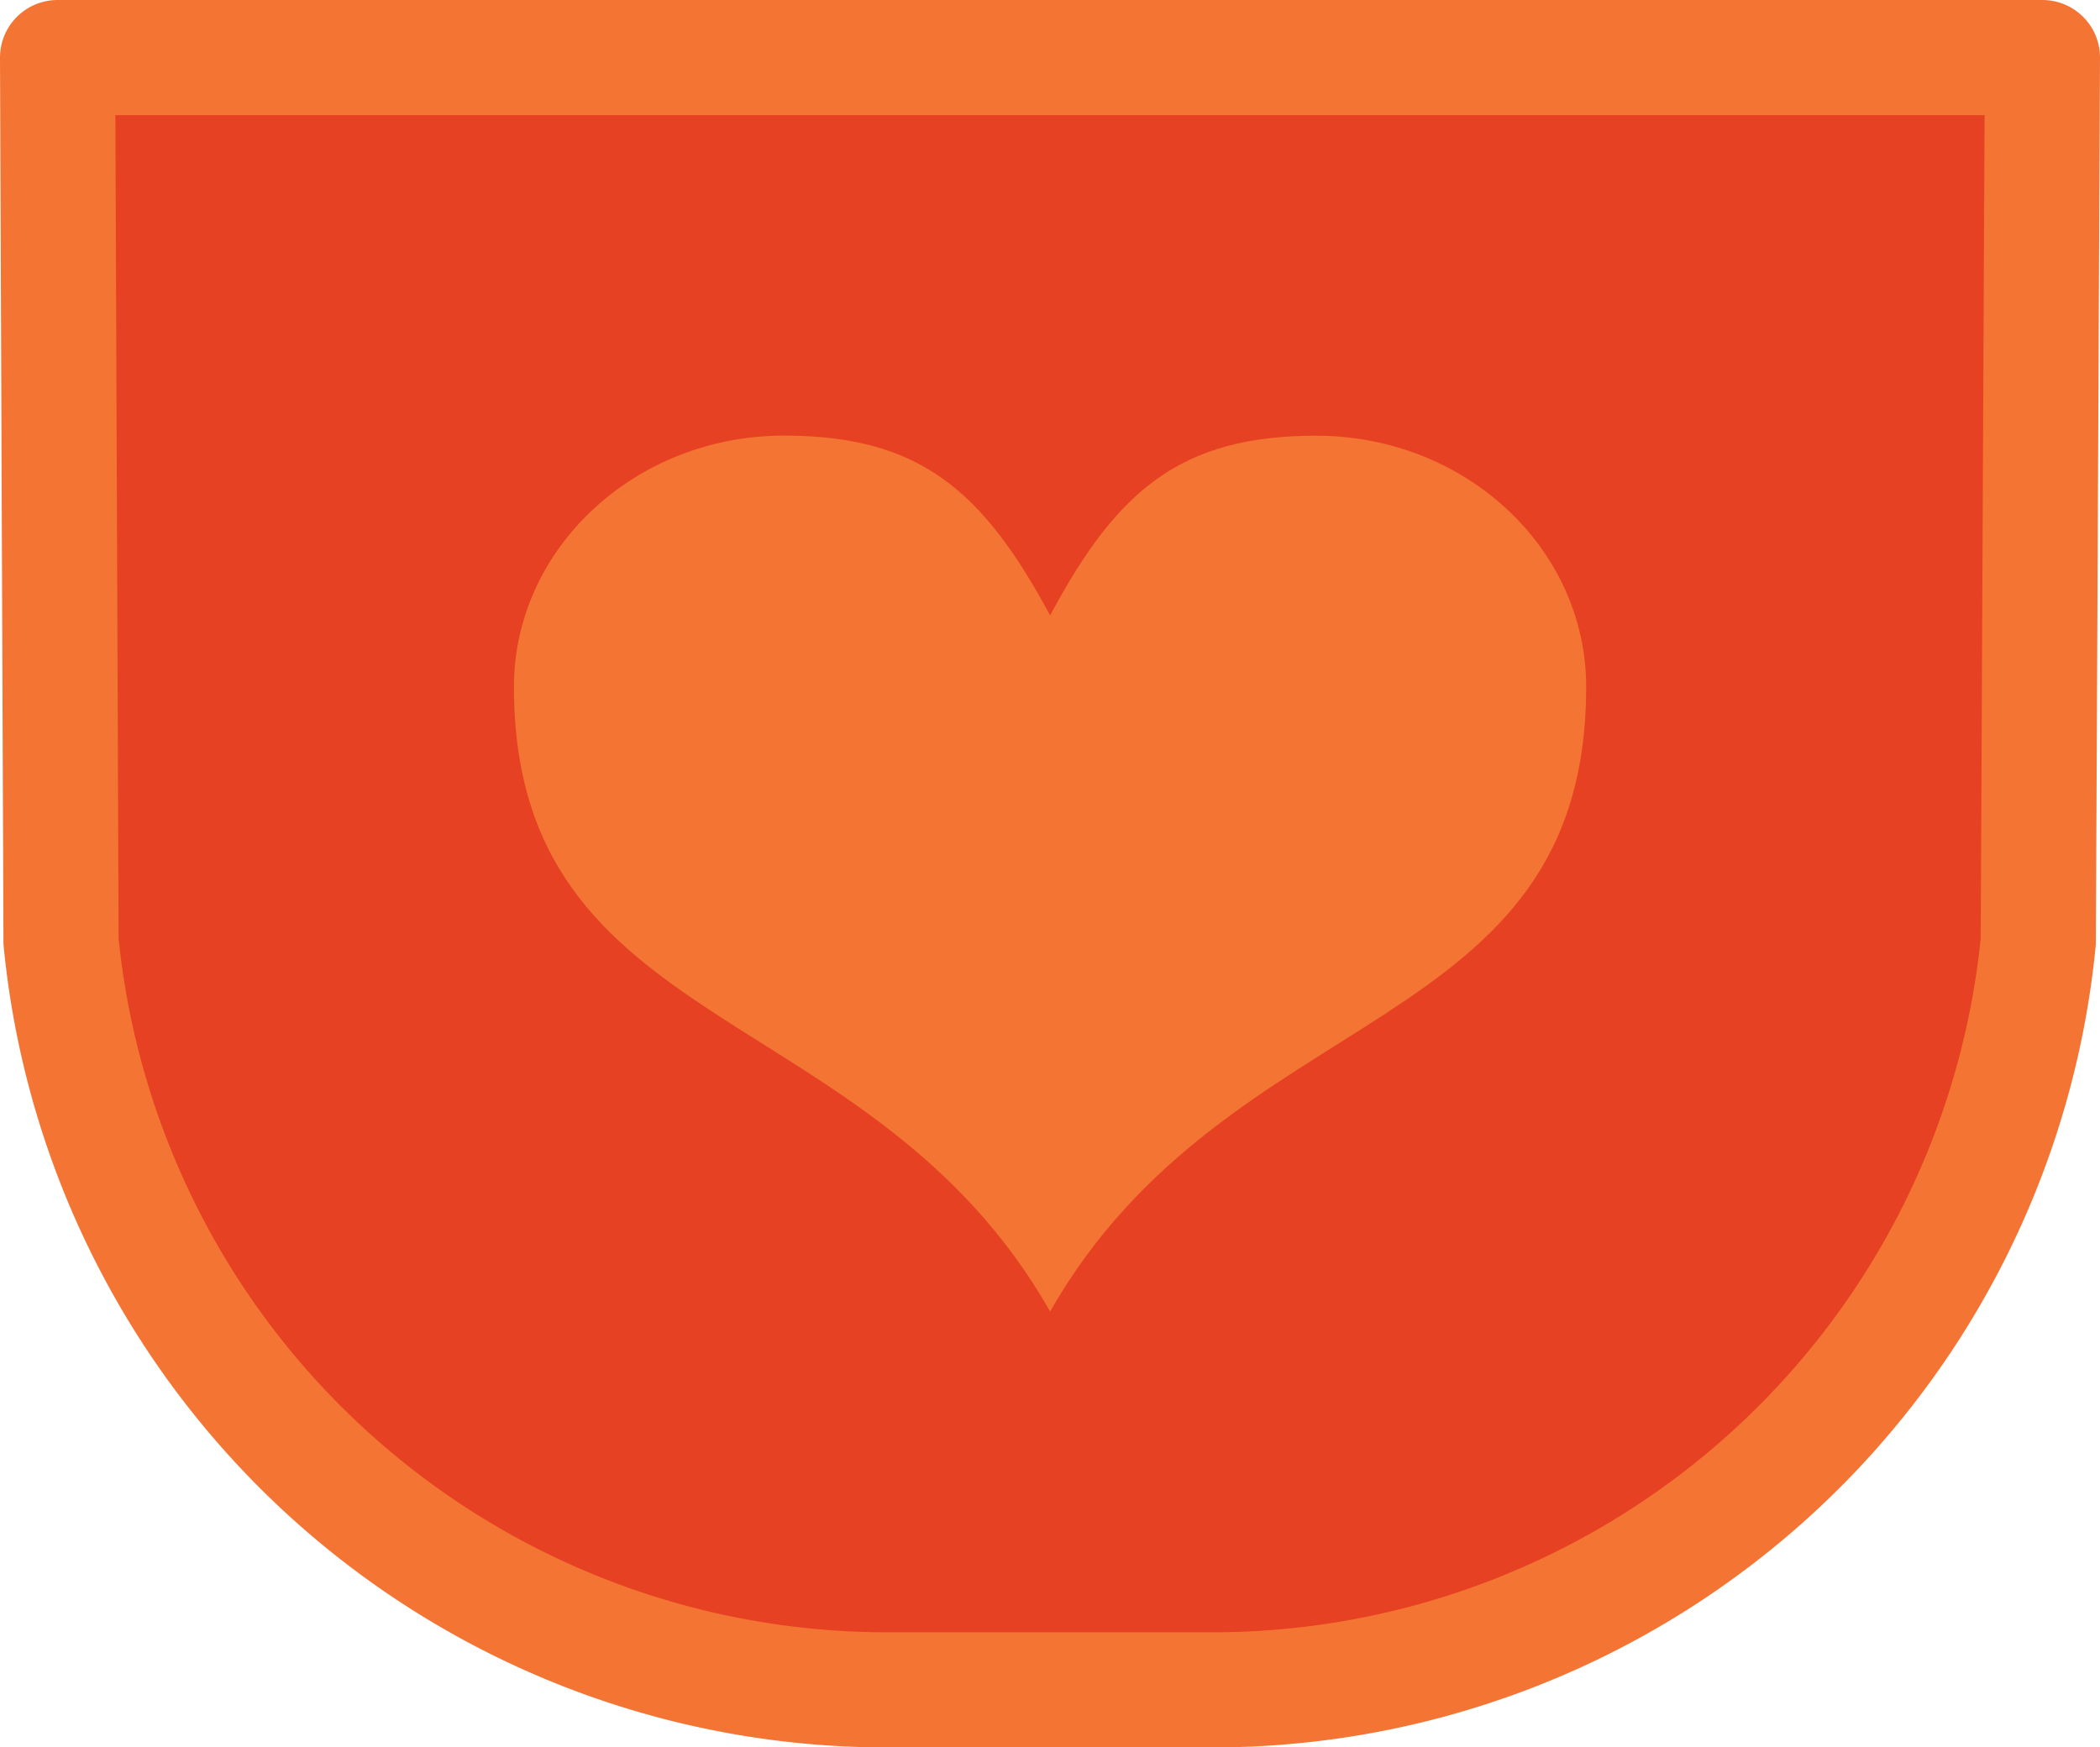 <svg xmlns="http://www.w3.org/2000/svg" viewBox="0 0 182.36 151.73"><defs><style>.cls-1{fill:#e64122;stroke:#f37433;stroke-linecap:round;stroke-linejoin:round;stroke-width:10px;}.cls-1,.cls-2{fill-rule:evenodd;}.cls-2{fill:#f37433;}</style></defs><title>Asset 1</title><g id="Layer_2" data-name="Layer 2"><g id="Layer_1-2" data-name="Layer 1"><path class="cls-1" d="M5,5H177.36L177,81.76a72.06,72.06,0,0,1-71.49,65H76.79a72.06,72.06,0,0,1-71.49-65L5,5Z"/><path class="cls-2" d="M114.29,37.84c12.94,0,23.45,9.77,23.45,21.82,0,30.61-31,27-46.55,54.24h0C75.67,86.61,44.63,90.27,44.63,59.65c0-12,10.5-21.82,23.45-21.82,11.72,0,17.25,4.71,23.11,15.62C97,42.54,102.57,37.84,114.29,37.84Z"/></g></g></svg>